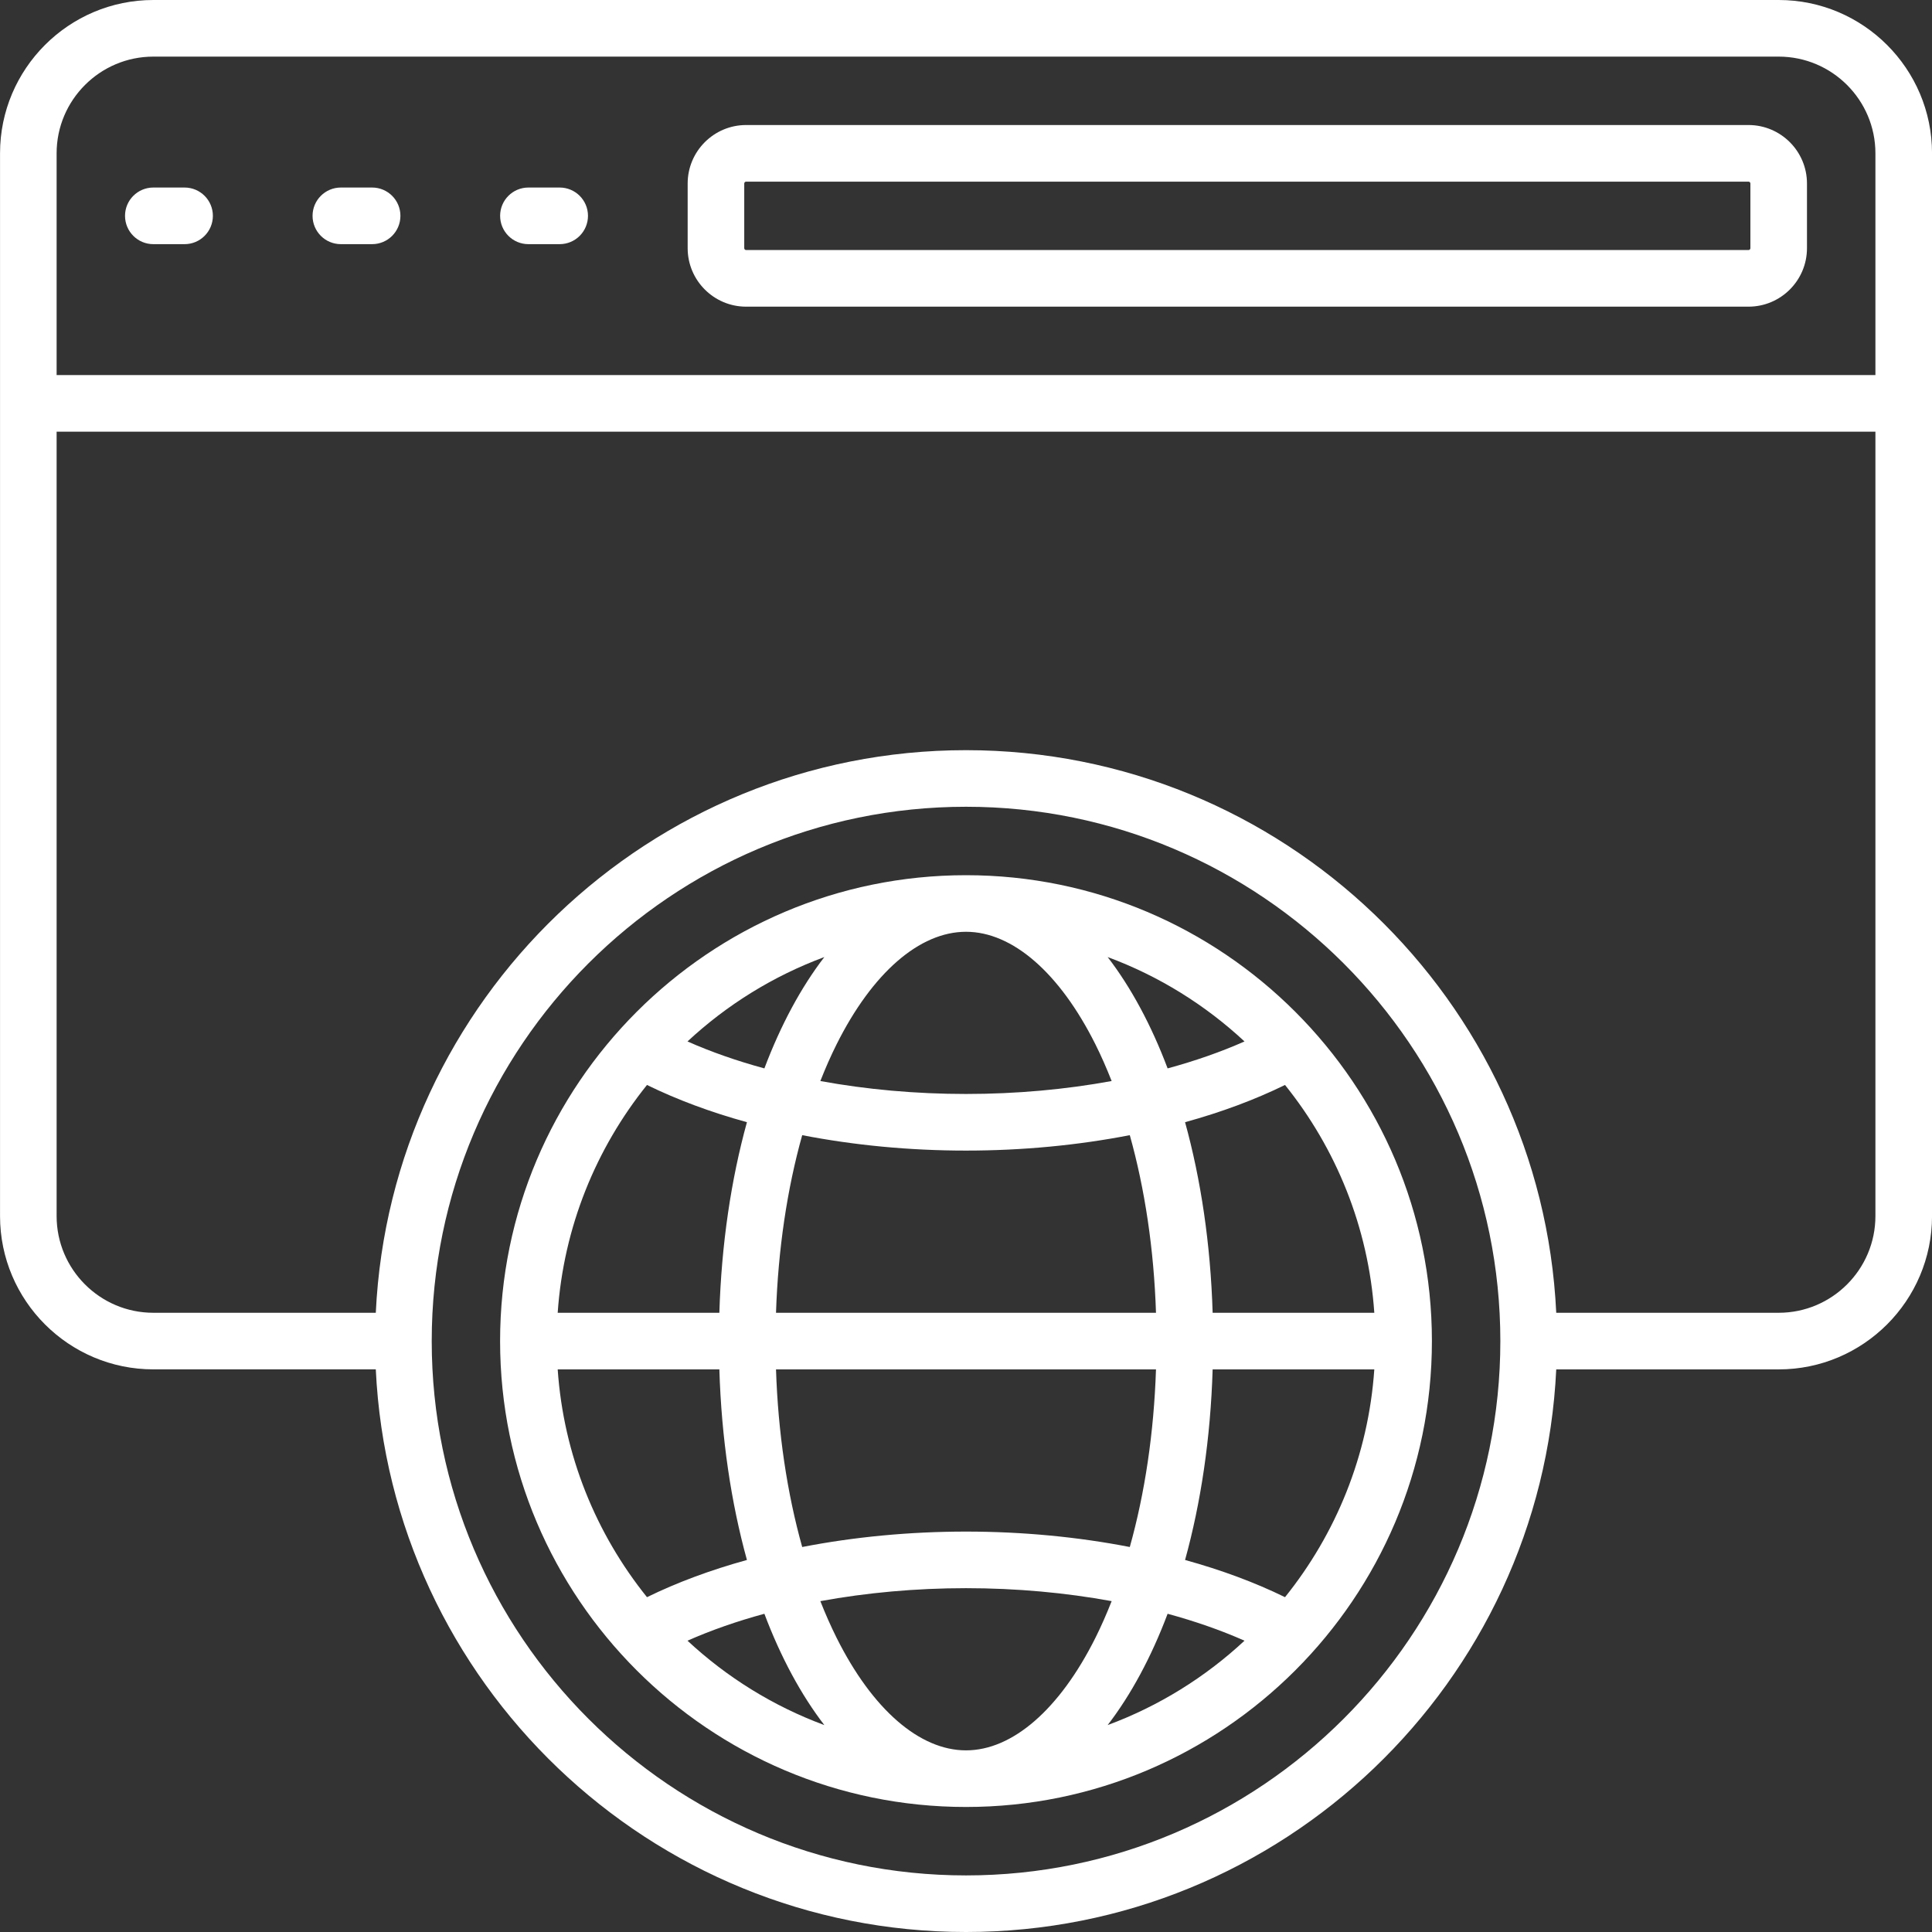 <svg width="59" height="59" viewBox="0 0 59 59" fill="none" xmlns="http://www.w3.org/2000/svg">
<rect x="0" y="0" width="59" height="59" fill="#333333" stroke="none"/>
<path d="M29.5 26.727C21.655 26.727 15.272 33.109 15.272 40.954C15.272 48.8 21.655 55.182 29.5 55.182C37.345 55.182 43.728 48.799 43.728 40.954C43.728 33.109 37.345 26.727 29.5 26.727ZM41.969 40.09H37.032C36.968 37.985 36.672 36.016 36.19 34.27C37.296 33.965 38.324 33.583 39.242 33.133C40.797 35.066 41.789 37.468 41.969 40.09ZM39.242 48.775C38.324 48.325 37.296 47.944 36.19 47.639C36.672 45.893 36.968 43.924 37.032 41.819H41.969C41.789 44.441 40.796 46.843 39.242 48.775ZM17.031 41.819H21.968C22.032 43.924 22.328 45.893 22.81 47.639C21.704 47.944 20.676 48.325 19.758 48.775C18.204 46.843 17.211 44.441 17.031 41.819ZM19.758 33.133C20.676 33.583 21.704 33.965 22.81 34.27C22.328 36.016 22.032 37.984 21.968 40.09H17.031C17.211 37.468 18.204 35.066 19.758 33.133ZM33.826 52.681C34.537 51.757 35.157 50.608 35.657 49.282C36.496 49.51 37.285 49.785 38.005 50.104C36.807 51.219 35.39 52.102 33.826 52.681ZM33.452 50.017C32.36 52.201 30.919 53.453 29.5 53.453C28.081 53.453 26.64 52.201 25.549 50.017C25.371 49.661 25.206 49.286 25.052 48.896C26.46 48.638 27.964 48.5 29.5 48.5C31.036 48.5 32.54 48.638 33.948 48.896C33.794 49.286 33.63 49.661 33.452 50.017ZM20.995 50.104C21.715 49.785 22.504 49.51 23.343 49.282C23.843 50.608 24.463 51.757 25.174 52.681C23.61 52.102 22.193 51.219 20.995 50.104ZM29.5 46.772C27.776 46.772 26.082 46.935 24.498 47.243C24.036 45.594 23.761 43.751 23.698 41.819H35.302C35.238 43.751 34.964 45.594 34.502 47.243C32.918 46.935 31.224 46.772 29.5 46.772ZM23.698 40.09C23.762 38.158 24.036 36.314 24.498 34.666C26.082 34.974 27.776 35.137 29.5 35.137C31.224 35.137 32.918 34.974 34.502 34.666C34.964 36.314 35.239 38.158 35.302 40.09H23.698ZM29.5 33.408C27.964 33.408 26.46 33.271 25.052 33.013C25.206 32.623 25.37 32.247 25.548 31.892C26.64 29.708 28.081 28.455 29.5 28.455C30.919 28.455 32.36 29.708 33.452 31.892C33.63 32.247 33.794 32.623 33.948 33.013C32.54 33.271 31.036 33.408 29.5 33.408ZM25.174 29.227C24.463 30.151 23.844 31.301 23.343 32.627C22.504 32.399 21.715 32.123 20.995 31.804C22.193 30.689 23.61 29.806 25.174 29.227ZM33.826 29.227C35.39 29.806 36.807 30.689 38.005 31.804C37.285 32.123 36.496 32.399 35.657 32.627C35.157 31.301 34.537 30.151 33.826 29.227Z" fill="white"/>
<path d="M4.682 7.456H5.637C6.114 7.456 6.501 7.069 6.501 6.591C6.501 6.114 6.114 5.727 5.637 5.727H4.682C4.205 5.727 3.818 6.114 3.818 6.591C3.818 7.069 4.205 7.456 4.682 7.456Z" fill="white"/>
<path d="M10.409 7.456H11.364C11.842 7.456 12.228 7.069 12.228 6.591C12.228 6.114 11.842 5.727 11.364 5.727H10.409C9.932 5.727 9.545 6.114 9.545 6.591C9.545 7.069 9.932 7.456 10.409 7.456Z" fill="white"/>
<path d="M16.137 7.456H17.091C17.569 7.456 17.956 7.069 17.956 6.591C17.956 6.114 17.569 5.727 17.091 5.727H16.137C15.659 5.727 15.273 6.114 15.273 6.591C15.273 7.069 15.659 7.456 16.137 7.456Z" fill="white"/>
<path d="M59.001 4.682C59.001 2.1 56.9 0 54.318 0H4.683C2.101 0 0.001 2.1 0.001 4.682V37.136C0.001 39.718 2.101 41.818 4.683 41.818H11.476C11.929 51.369 19.84 59 29.501 59C39.161 59 47.073 51.369 47.525 41.819H54.318C56.9 41.819 59.001 39.718 59.001 37.136V4.682H59.001ZM4.683 1.729H54.318C55.947 1.729 57.272 3.054 57.272 4.682V11.454H1.729V4.682C1.729 3.054 3.054 1.729 4.683 1.729ZM29.501 57.272C20.503 57.272 13.184 49.952 13.184 40.954C13.184 31.957 20.503 24.637 29.501 24.637C38.498 24.637 45.818 31.957 45.818 40.954C45.818 49.952 38.498 57.272 29.501 57.272ZM54.318 40.09H47.525C47.073 30.539 39.161 22.909 29.501 22.909C19.84 22.909 11.929 30.539 11.476 40.09H4.683C3.054 40.09 1.729 38.765 1.729 37.136V13.183H57.272V37.136C57.272 38.765 55.947 40.09 54.318 40.09Z" fill="white"/>
<path d="M22.786 9.365H53.396C54.381 9.365 55.182 8.564 55.182 7.579V5.604C55.182 4.619 54.381 3.818 53.396 3.818H22.786C21.801 3.818 21 4.619 21 5.604V7.579C21 8.564 21.801 9.365 22.786 9.365ZM22.728 5.604C22.728 5.572 22.754 5.547 22.786 5.547H53.396C53.428 5.547 53.454 5.572 53.454 5.604V7.579C53.454 7.61 53.428 7.636 53.396 7.636H22.786C22.754 7.636 22.728 7.61 22.728 7.579V5.604Z" fill="white"/>
</svg>
